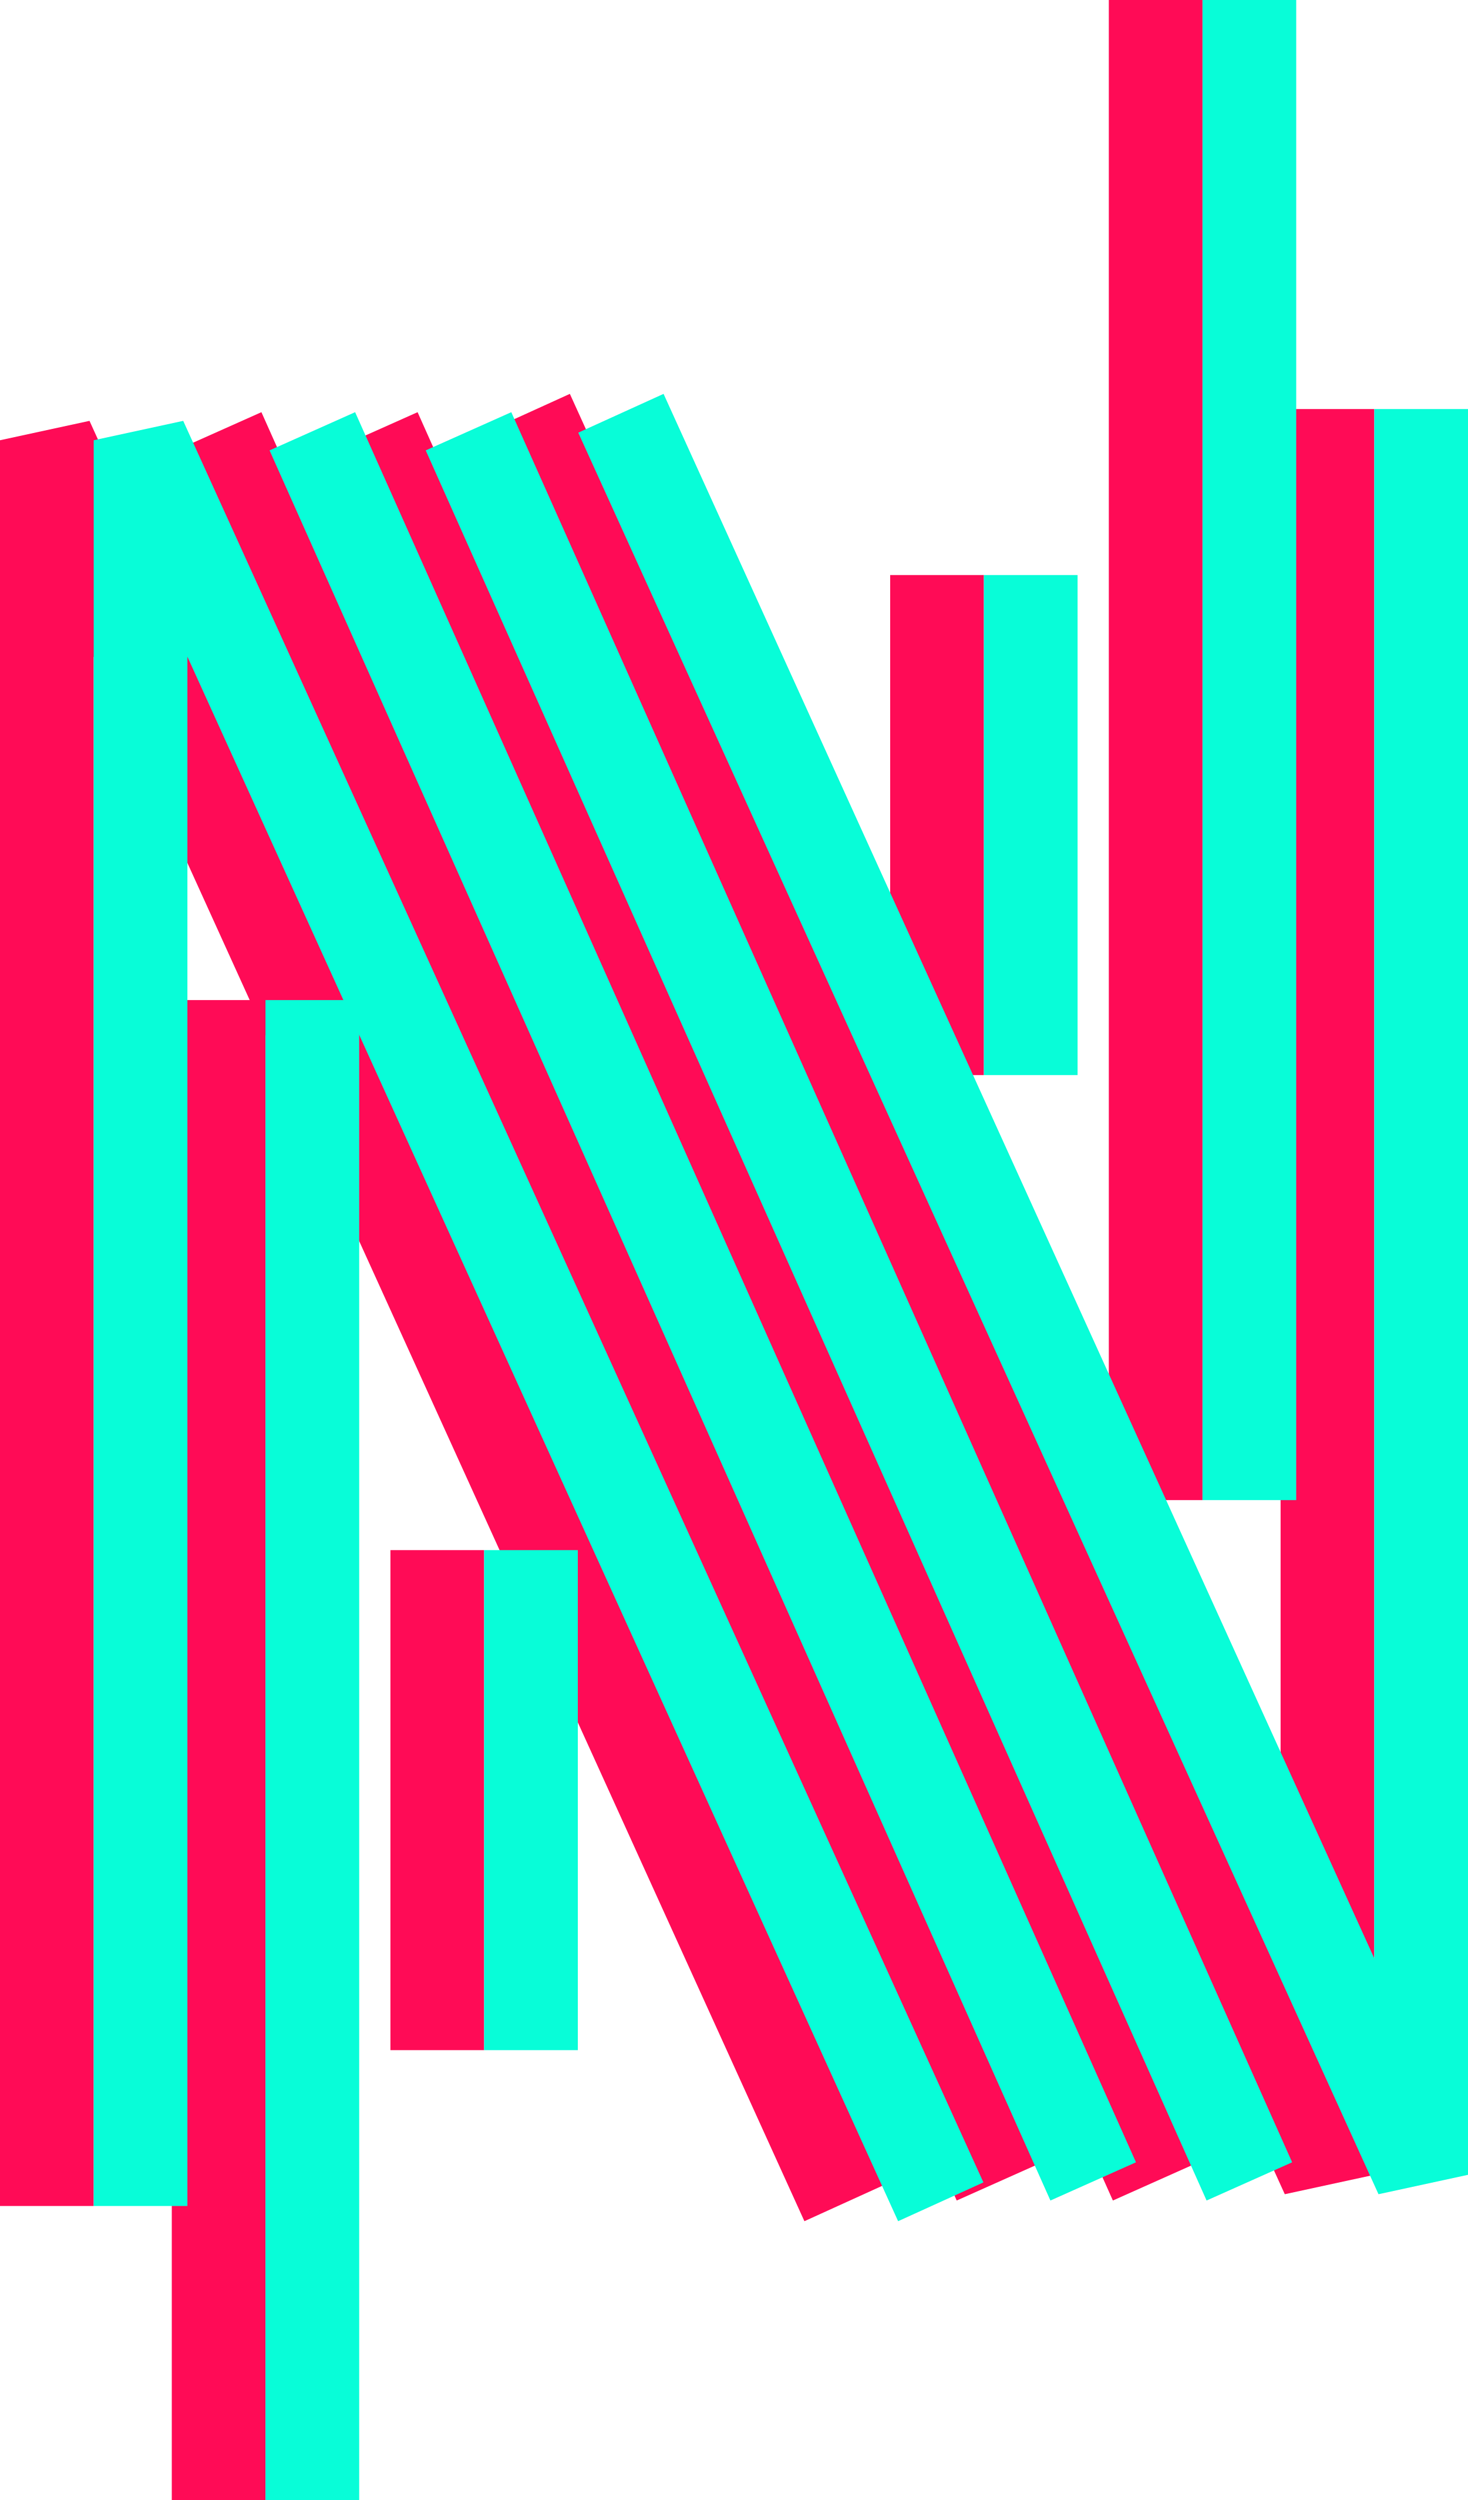 <svg xmlns="http://www.w3.org/2000/svg" width="47" height="80" viewBox="0 0 47 80">
  <g id="Componente_9_" data-name="Componente 9 " transform="translate(1.5)">
    <g id="Componente_8_1" data-name="Componente 8 – 1">
      <path id="Trazado_1" data-name="Trazado 1" d="M235.777,490.6v-55l15.875,34.926,9.124,20.074" transform="translate(-235.777 -421.513)" fill="none" stroke="#ff0b56" stroke-linecap="square" stroke-linejoin="bevel" stroke-width="3"/>
      <path id="Trazado_10" data-name="Trazado 10" d="M0,55V0L15.875,34.926,25,55" transform="translate(41 69.589) rotate(180)" fill="none" stroke="#ff0b56" stroke-linecap="square" stroke-linejoin="bevel" stroke-width="3"/>
      <line id="Línea_4" data-name="Línea 4" x2="25" y2="56" transform="translate(10.5 13.8)" fill="none" stroke="#ff0b56" stroke-width="3"/>
      <line id="Línea_5" data-name="Línea 5" x2="25" y2="56" transform="translate(5.5 13.8)" fill="none" stroke="#ff0b56" stroke-width="3"/>
      <line id="Línea_6" data-name="Línea 6" y1="48" transform="translate(5.5 32)" fill="none" stroke="#ff0b56" stroke-width="3"/>
      <line id="Línea_13" data-name="Línea 13" y1="48" transform="translate(35.5)" fill="none" stroke="#ff0b56" stroke-width="3"/>
      <line id="Línea_11" data-name="Línea 11" y2="16" transform="translate(12.5 49.6)" fill="none" stroke="#ff0b56" stroke-width="3"/>
      <line id="Línea_14" data-name="Línea 14" y2="16" transform="translate(28.5 18.4)" fill="none" stroke="#ff0b56" stroke-width="3"/>
    </g>
    <g id="Componente_8_2" data-name="Componente 8 – 2" transform="translate(3)">
      <path id="Trazado_1-2" data-name="Trazado 1" d="M235.777,490.6v-55l15.875,34.926,9.124,20.074" transform="translate(-235.777 -421.513)" fill="none" stroke="#08fdd8" stroke-linecap="square" stroke-linejoin="bevel" stroke-width="3"/>
      <path id="Trazado_10-2" data-name="Trazado 10" d="M0,55V0L15.875,34.926,25,55" transform="translate(41 69.589) rotate(180)" fill="none" stroke="#08fdd8" stroke-linecap="square" stroke-linejoin="bevel" stroke-width="3"/>
      <line id="Línea_4-2" data-name="Línea 4" x2="25" y2="56" transform="translate(10.5 13.8)" fill="none" stroke="#08fdd8" stroke-width="3"/>
      <line id="Línea_5-2" data-name="Línea 5" x2="25" y2="56" transform="translate(5.5 13.8)" fill="none" stroke="#08fdd8" stroke-width="3"/>
      <line id="Línea_6-2" data-name="Línea 6" y1="48" transform="translate(5.5 32)" fill="none" stroke="#08fdd8" stroke-width="3"/>
      <line id="Línea_13-2" data-name="Línea 13" y1="48" transform="translate(35.5)" fill="none" stroke="#08fdd8" stroke-width="3"/>
      <line id="Línea_11-2" data-name="Línea 11" y2="16" transform="translate(12.5 49.6)" fill="none" stroke="#08fdd8" stroke-width="3"/>
      <line id="Línea_14-2" data-name="Línea 14" y2="16" transform="translate(28.5 18.4)" fill="none" stroke="#08fdd8" stroke-width="3"/>
    </g>
  </g>
</svg>
